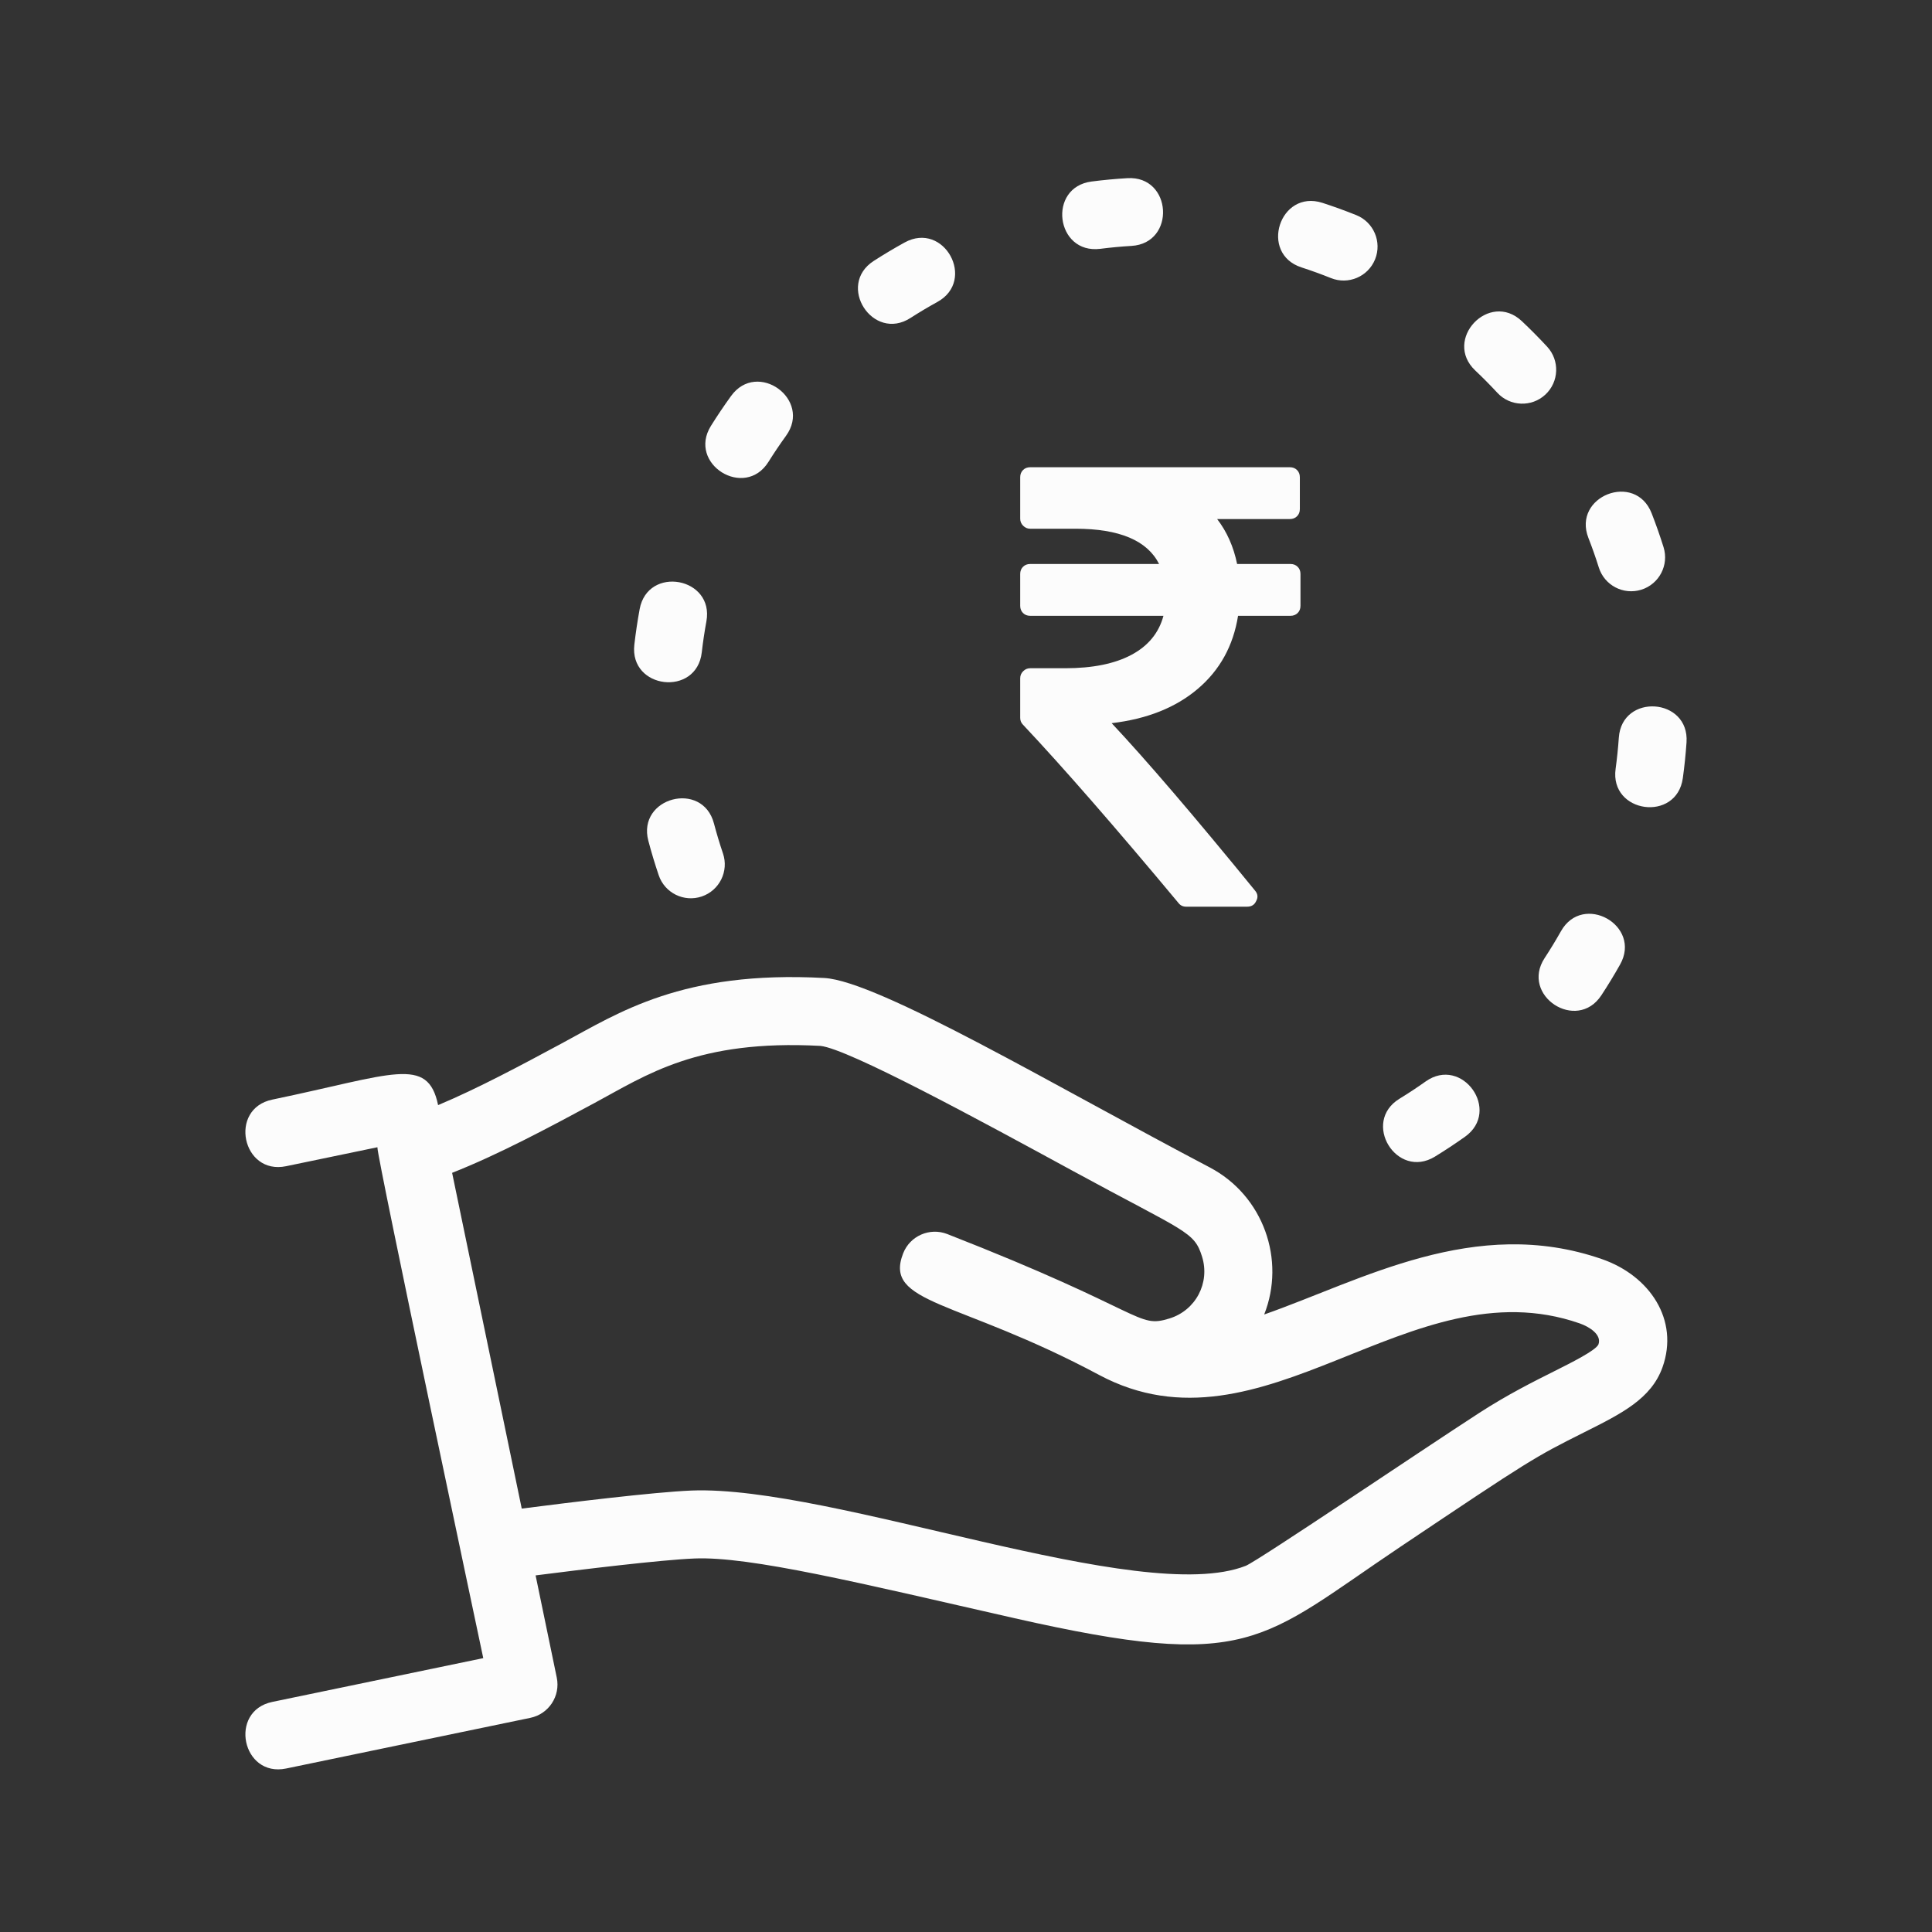 <?xml version="1.0" encoding="utf-8"?>
<!-- Generator: Adobe Illustrator 16.0.0, SVG Export Plug-In . SVG Version: 6.00 Build 0)  -->
<!DOCTYPE svg PUBLIC "-//W3C//DTD SVG 1.1//EN" "http://www.w3.org/Graphics/SVG/1.1/DTD/svg11.dtd">
<svg version="1.1" id="Layer_1" xmlns="http://www.w3.org/2000/svg" xmlns:xlink="http://www.w3.org/1999/xlink" x="0px" y="0px"
	 width="500px" height="500px" viewBox="0 0 500 500" enable-background="new 0 0 500 500" xml:space="preserve">
<rect x="0" y="0" width="500" height="500" fill="#333333" stroke="none"/>
<g>
	<title>background</title>
</g>
<g>
	<g>
		<path fill="#FCFCFC" d="M362.193,284.346c2.294-1.404,4.571-2.906,6.763-4.464c9.46-6.717,19.647,7.591,10.171,14.317
			c-2.517,1.789-5.133,3.514-7.765,5.129C361.457,305.385,352.279,290.411,362.193,284.346z M399.752,247.937
			c1.488-2.269,2.902-4.599,4.215-6.927c5.682-10.117,21.008-1.516,15.309,8.611c-1.504,2.675-3.131,5.349-4.837,7.946
			C408.071,267.277,393.385,257.643,399.752,247.937z M170.475,226.512c-0.99-2.929-1.899-5.928-2.684-8.917
			c-2.963-11.215,14.021-15.72,16.98-4.481c0.686,2.599,1.47,5.209,2.336,7.759c1.557,4.592-0.9,9.579-5.496,11.136
			C177.031,233.563,172.036,231.117,170.475,226.512z M418.118,198.983c0.363-2.654,0.642-5.367,0.832-8.06
			c0.783-11.582,18.314-10.39,17.521,1.201c-0.215,3.091-0.531,6.207-0.957,9.259C433.924,212.876,416.527,210.497,418.118,198.983z
			 M164.167,166.847c0.352-3.055,0.814-6.148,1.372-9.197c2.102-11.402,19.382-8.244,17.272,3.182
			c-0.488,2.658-0.892,5.355-1.195,8.019C180.294,180.399,162.847,178.371,164.167,166.847z M413.769,146.859
			c-0.796-2.551-1.705-5.122-2.688-7.639c-4.223-10.808,12.126-17.212,16.359-6.394c1.126,2.893,2.168,5.849,3.086,8.784
			c1.449,4.629-1.128,9.556-5.755,11.005C420.104,154.069,415.207,151.456,413.769,146.859z M183.995,110.209
			c1.634-2.618,3.384-5.214,5.197-7.718c6.788-9.408,21.041,0.883,14.228,10.295c-1.583,2.185-3.104,4.451-4.536,6.732
			C192.734,129.359,177.837,120.059,183.995,110.209z M387.515,101.657c-1.837-1.98-3.756-3.921-5.708-5.762
			c-8.443-7.958,3.589-20.752,12.05-12.778c2.238,2.114,4.442,4.335,6.542,6.604c3.294,3.559,3.084,9.114-0.471,12.411
			C396.369,105.426,390.813,105.212,387.515,101.657z M226.137,67.517c2.594-1.67,5.283-3.274,7.984-4.764
			c10.21-5.611,18.618,9.793,8.478,15.385c-2.354,1.297-4.696,2.692-6.959,4.146C225.893,88.573,216.36,73.803,226.137,67.517z
			 M344.459,71.972c-2.513-1.008-5.076-1.938-7.636-2.768c-11.024-3.576-5.648-20.271,5.423-16.706
			c2.933,0.952,5.875,2.019,8.756,3.175c4.499,1.808,6.682,6.921,4.876,11.421C354.064,71.607,348.945,73.774,344.459,71.972z
			 M282.506,46.975c3.071-0.395,6.191-0.686,9.263-0.866c11.599-0.692,12.619,16.852,1.038,17.533
			c-2.675,0.157-5.391,0.412-8.07,0.755C273.193,65.832,271.002,48.452,282.506,46.975z"/>
	</g>
	<g>
		<path fill="#FCFCFC" d="M70.471,440.453l54.598-11.33c-0.399-1.923-27.605-130.166-27.387-132.117l-0.021-0.099l-23.609,4.903
			c-11.394,2.376-14.983-14.867-3.585-17.233c31.255-6.492,40.239-11.455,42.914,1.426c10.39-4.358,21.723-10.449,32.014-15.983
			c14.695-7.896,31.131-18.912,67.913-16.917c13.996,0.74,60.324,28.311,99.72,48.994c14.002,7.345,19.725,24.014,14.144,38.092
			c25.151-8.809,54.499-25.758,87.404-14.333l0,0c12.393,4.303,20.046,15.741,15.678,27.996
			c-2.917,8.143-10.541,11.96-20.193,16.791c-13.038,6.531-13.974,7.089-47.62,29.652c-36.448,24.431-38.708,32.33-99.82,18.509
			c-40.208-9.155-68.569-16.077-82.925-15.467c-8.713,0.357-29.038,2.834-41.083,4.374l5.48,26.456
			c0.987,4.758-2.066,9.416-6.826,10.405L74.047,457.69C62.637,460.047,59.091,442.816,70.471,440.453z M322.419,405.226
			c3.538-1.528,45.312-29.797,60.399-39.559c7.329-4.742,14.006-8.08,19.365-10.765c4.571-2.29,10.836-5.427,11.495-6.975
			c0.905-2.541-2.396-4.581-4.884-5.444l0,0c-44.046-15.308-81.714,36.086-124.328,13.359
			c-36.641-19.606-55.89-18.271-50.728-31.481c1.771-4.528,6.883-6.75,11.402-4.995c51.739,20.221,48.965,24.517,57.549,21.842
			c6.774-2.104,10.513-9.206,8.4-15.998c-2.05-6.582-4.147-6.232-33.447-22.18c-23.146-12.603-58.127-31.646-65.322-32.354
			c-31.847-1.711-45.003,7.547-58.591,14.849c-11.667,6.271-24.604,13.227-36.722,18.004l18.018,86.894
			c12.075-1.555,34.167-4.274,43.952-4.674C215.64,384.335,295.191,415.965,322.419,405.226z"/>
	</g>
</g>
<path fill="#FCFCFC" d="M336.563,148.546v8.239c0,0.754-0.241,1.373-0.727,1.858c-0.484,0.484-1.104,0.727-1.858,0.727h-13.57
	c-1.237,7.754-4.711,14.055-10.419,18.901c-5.708,4.847-13.139,7.809-22.293,8.885c8.993,9.585,21.351,24.017,37.074,43.294
	c0.754,0.861,0.862,1.777,0.323,2.746c-0.431,0.97-1.211,1.455-2.342,1.455h-15.751c-0.862,0-1.535-0.323-2.02-0.969
	c-16.478-19.763-29.887-35.137-40.226-46.122c-0.484-0.485-0.727-1.077-0.727-1.777v-10.258c0-0.7,0.256-1.306,0.768-1.817
	c0.512-0.511,1.117-0.768,1.817-0.768h9.046c7.109,0,12.83-1.157,17.165-3.473c4.335-2.315,7.095-5.681,8.279-10.097h-34.49
	c-0.754,0-1.374-0.242-1.858-0.727c-0.484-0.485-0.727-1.104-0.727-1.858v-8.239c0-0.754,0.242-1.373,0.727-1.858
	c0.484-0.484,1.104-0.727,1.858-0.727h33.359c-3.069-6.085-10.285-9.127-21.647-9.127h-11.712c-0.7,0-1.306-0.256-1.817-0.767
	s-0.768-1.118-0.768-1.817v-10.743c0-0.754,0.242-1.373,0.727-1.858s1.104-0.727,1.858-0.727h67.203
	c0.754,0,1.373,0.242,1.857,0.727c0.485,0.485,0.728,1.104,0.728,1.858v8.238c0,0.754-0.242,1.374-0.728,1.858
	c-0.484,0.484-1.104,0.727-1.857,0.727h-18.82c2.531,3.285,4.254,7.162,5.169,11.631h13.813c0.755,0,1.374,0.243,1.858,0.727
	C336.322,147.173,336.563,147.792,336.563,148.546z"/>
</svg>
